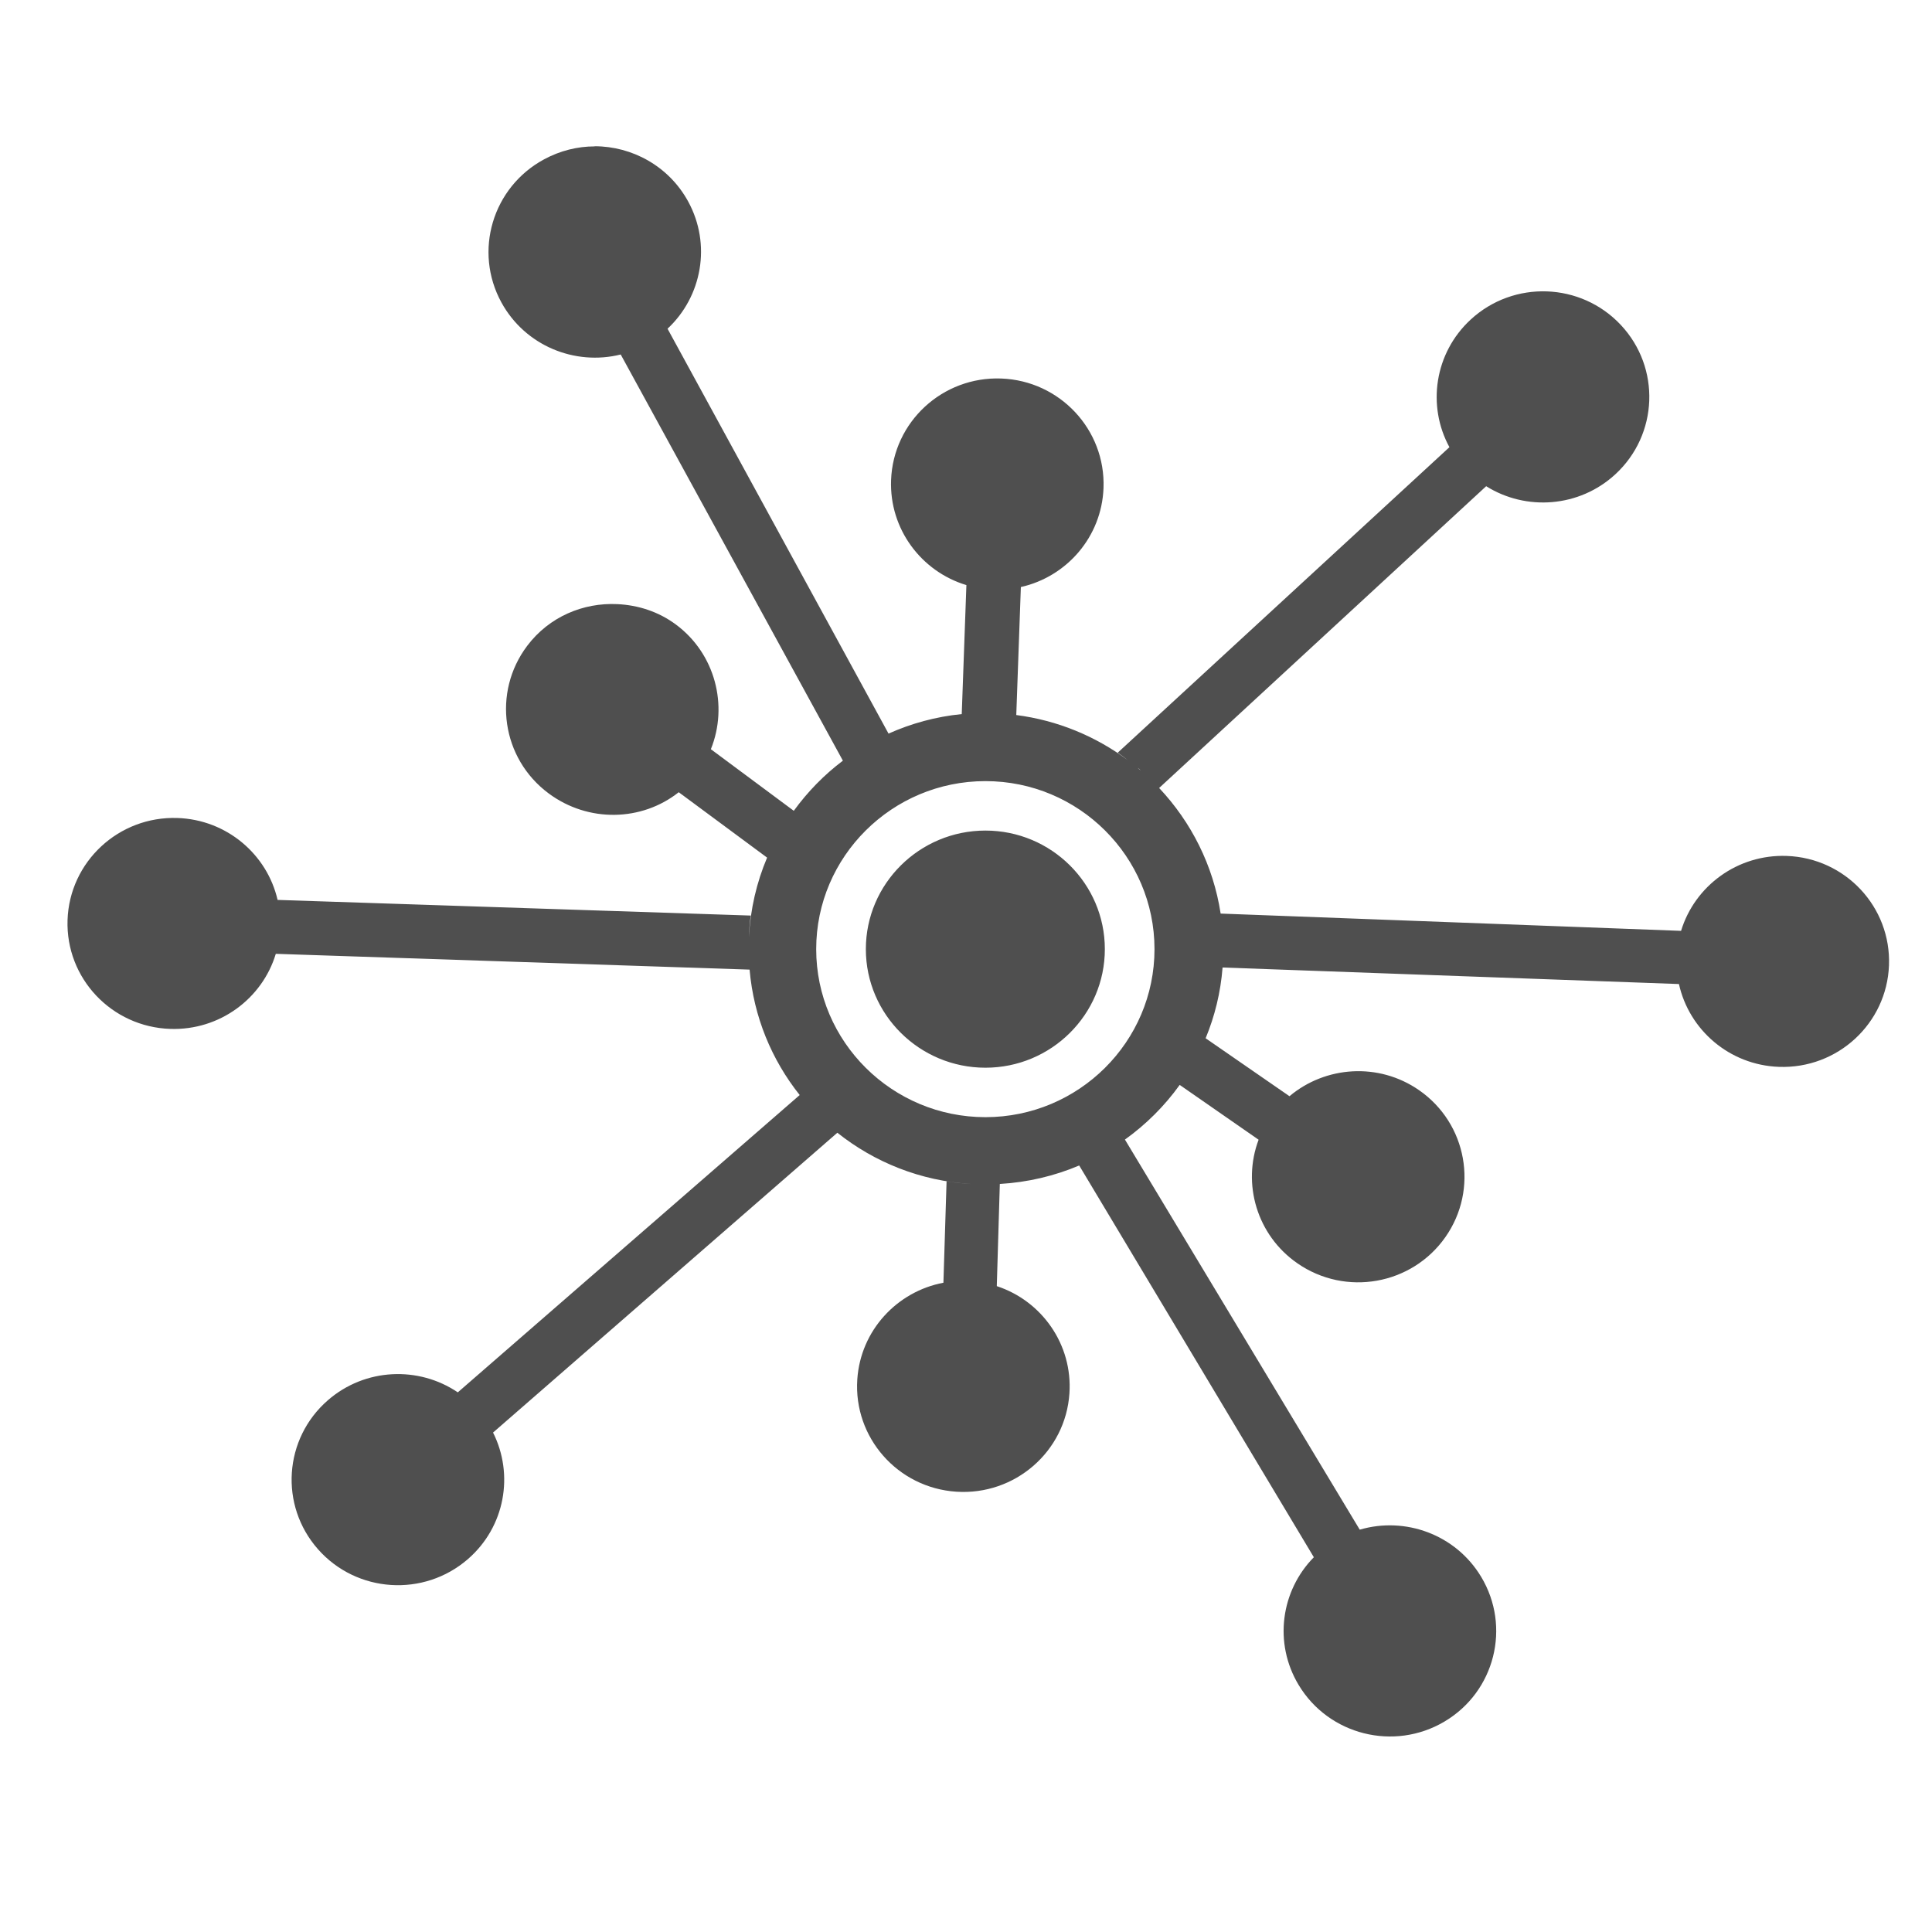 <?xml version="1.0" encoding="UTF-8" standalone="no"?>
<svg
   xmlns:dc="http://purl.org/dc/elements/1.1/"
   xmlns:cc="http://creativecommons.org/ns#"
   xmlns:rdf="http://www.w3.org/1999/02/22-rdf-syntax-ns#"
   xmlns:svg="http://www.w3.org/2000/svg"
   xmlns="http://www.w3.org/2000/svg"
   xmlns:sodipodi="http://sodipodi.sourceforge.net/DTD/sodipodi-0.dtd"
   xmlns:inkscape="http://www.inkscape.org/namespaces/inkscape"
   height="512"
   viewBox="0 0 512 512"
   width="512"
   version="1.1"
   id="svg2"
   inkscape:version="0.91 r"
   sodipodi:docname="share.svg">
  <defs
     id="defs15" />
  <sodipodi:namedview
     pagecolor="#ffffff"
     bordercolor="#666666"
     borderopacity="1"
     objecttolerance="10"
     gridtolerance="10"
     guidetolerance="10"
     inkscape:pageopacity="0"
     inkscape:pageshadow="2"
     inkscape:window-width="640"
     inkscape:window-height="480"
     id="namedview13"
     showgrid="false"
     inkscape:zoom="0.4609375"
     inkscape:cx="256"
     inkscape:cy="256"
     inkscape:window-x="0"
     inkscape:window-y="0"
     inkscape:window-maximized="0"
     inkscape:current-layer="svg2" />
  <path
     style="fill:#4f4f4f;fill-rule:evenodd"
     inkscape:connector-curvature="0"
     d="m 157.577,38.796 c -4.543,0.003 -9.127,1.127 -13.399,3.435 -13.668,7.384 -18.727,24.364 -11.291,37.936 6.275,11.45 19.439,16.816 31.608,13.777 l 58.881,107.644 c -4.977,3.749 -9.336,8.23 -13.001,13.263 l -0.041,0 -21.947,-16.303 c 4.652,-11.534 1.19,-25.277 -9.264,-33.041 -4.673,-3.469 -10.086,-5.149 -15.512,-5.408 -9.034,-0.432 -18.07,3.321 -23.896,11.052 -9.32,12.371 -6.775,29.867 5.686,39.113 10.514,7.807 24.695,7.432 34.471,-0.316 l 23.417,17.329 c -2.763,6.536 -4.433,13.606 -4.811,21.04 0.073,-1.917 0.213,-3.838 0.477,-5.684 L 73.564,238.487 c -2.78,-12.084 -13.493,-21.282 -26.56,-21.712 -15.551,-0.511 -28.588,11.6 -29.103,27.04 -0.515,15.44 11.683,28.344 27.234,28.855 13.064,0.429 24.37,-8.021 27.955,-19.896 l 125.56,4.183 c 1.078,12.521 5.877,23.944 13.279,33.238 l -90.61,78.792 c -10.358,-7.012 -24.564,-6.489 -34.43,2.093 -11.705,10.178 -12.877,27.853 -2.624,39.474 10.252,11.622 28.053,12.785 39.758,2.605 9.848,-8.559 12.221,-22.411 6.64,-33.517 l 91.244,-79.458 c 9.793,7.802 21.986,12.767 35.345,13.579 -2.164,-0.122 -4.274,-0.359 -6.401,-0.711 l -0.836,26.882 c -12.297,2.33 -21.957,12.638 -22.822,25.619 -1.028,15.415 10.715,28.743 26.241,29.764 15.526,1.021 28.951,-10.638 29.978,-26.054 0.866,-12.994 -7.342,-24.516 -19.243,-28.422 l 0,-0.277 0.795,-26.803 c 7.42,-0.436 14.515,-2.132 21.036,-4.895 l 62.182,103.818 c -8.727,8.861 -10.72,22.731 -4.016,33.869 7.982,13.262 25.291,17.597 38.645,9.672 13.357,-7.925 17.684,-25.11 9.701,-38.369 -6.742,-11.205 -20.119,-16.019 -32.168,-12.479 L 298.12,301.999 c 5.594,-4.011 10.511,-8.908 14.512,-14.487 l 20.913,14.526 c -4.405,11.681 -0.484,25.303 10.298,32.764 12.765,8.835 30.303,5.726 39.198,-6.953 8.898,-12.674 5.767,-30.127 -7.003,-38.961 -10.713,-7.415 -24.798,-6.386 -34.312,1.619 L 319.502,275.148 c 2.429,-5.857 3.978,-12.154 4.493,-18.75 l 120.943,4.382 c 2.687,12.155 13.372,21.465 26.479,21.948 15.55,0.573 28.605,-11.483 29.183,-26.922 0.578,-15.439 -11.527,-28.401 -27.075,-28.975 -13.076,-0.482 -24.415,7.975 -28.025,19.856 l -122.017,-4.579 c -1.956,-12.755 -7.798,-24.257 -16.301,-33.282 l 86.669,-79.976 c 10.543,6.613 24.661,5.666 34.232,-3.158 11.402,-10.512 12.059,-28.234 1.472,-39.553 -10.588,-11.321 -28.396,-11.973 -39.798,-1.461 -9.621,8.87 -11.624,22.875 -5.645,33.83 l -87.91,80.968 c 0.937,0.622 1.787,1.269 2.624,1.935 -8.453,-6.287 -18.539,-10.504 -29.503,-11.921 l 1.214,-33.919 c 12.16,-2.73 21.424,-13.296 21.906,-26.25 0.575,-15.439 -11.566,-28.443 -27.115,-29.013 -15.55,-0.571 -28.608,11.483 -29.183,26.922 -0.483,12.971 8.01,24.231 19.959,27.825 l -1.232,34.185 c -6.852,0.677 -13.383,2.478 -19.402,5.172 L 176.905,87.114 c 9.113,-8.5 11.702,-22.34 5.447,-33.752 -5.113,-9.329 -14.814,-14.612 -24.809,-14.605 M 301.503,203.491 c 0.142,0.082 0.275,0.168 0.398,0.277 0.131,0.111 0.246,0.258 0.357,0.395 -0.254,-0.217 -0.498,-0.457 -0.755,-0.672 m -40.355,3.514 c 24.726,0 44.806,19.979 44.806,44.528 0,24.549 -20.082,44.528 -44.806,44.528 -24.726,0 -44.848,-19.979 -44.848,-44.528 0,-24.549 20.122,-44.528 44.848,-44.528 m 0,13.105 c -17.459,0 -31.688,14.087 -31.688,31.422 0,17.335 14.227,31.422 31.688,31.422 17.459,0 31.647,-14.087 31.647,-31.422 0,-17.335 -14.188,-31.422 -31.647,-31.422"
     id="path20" />
</svg>
